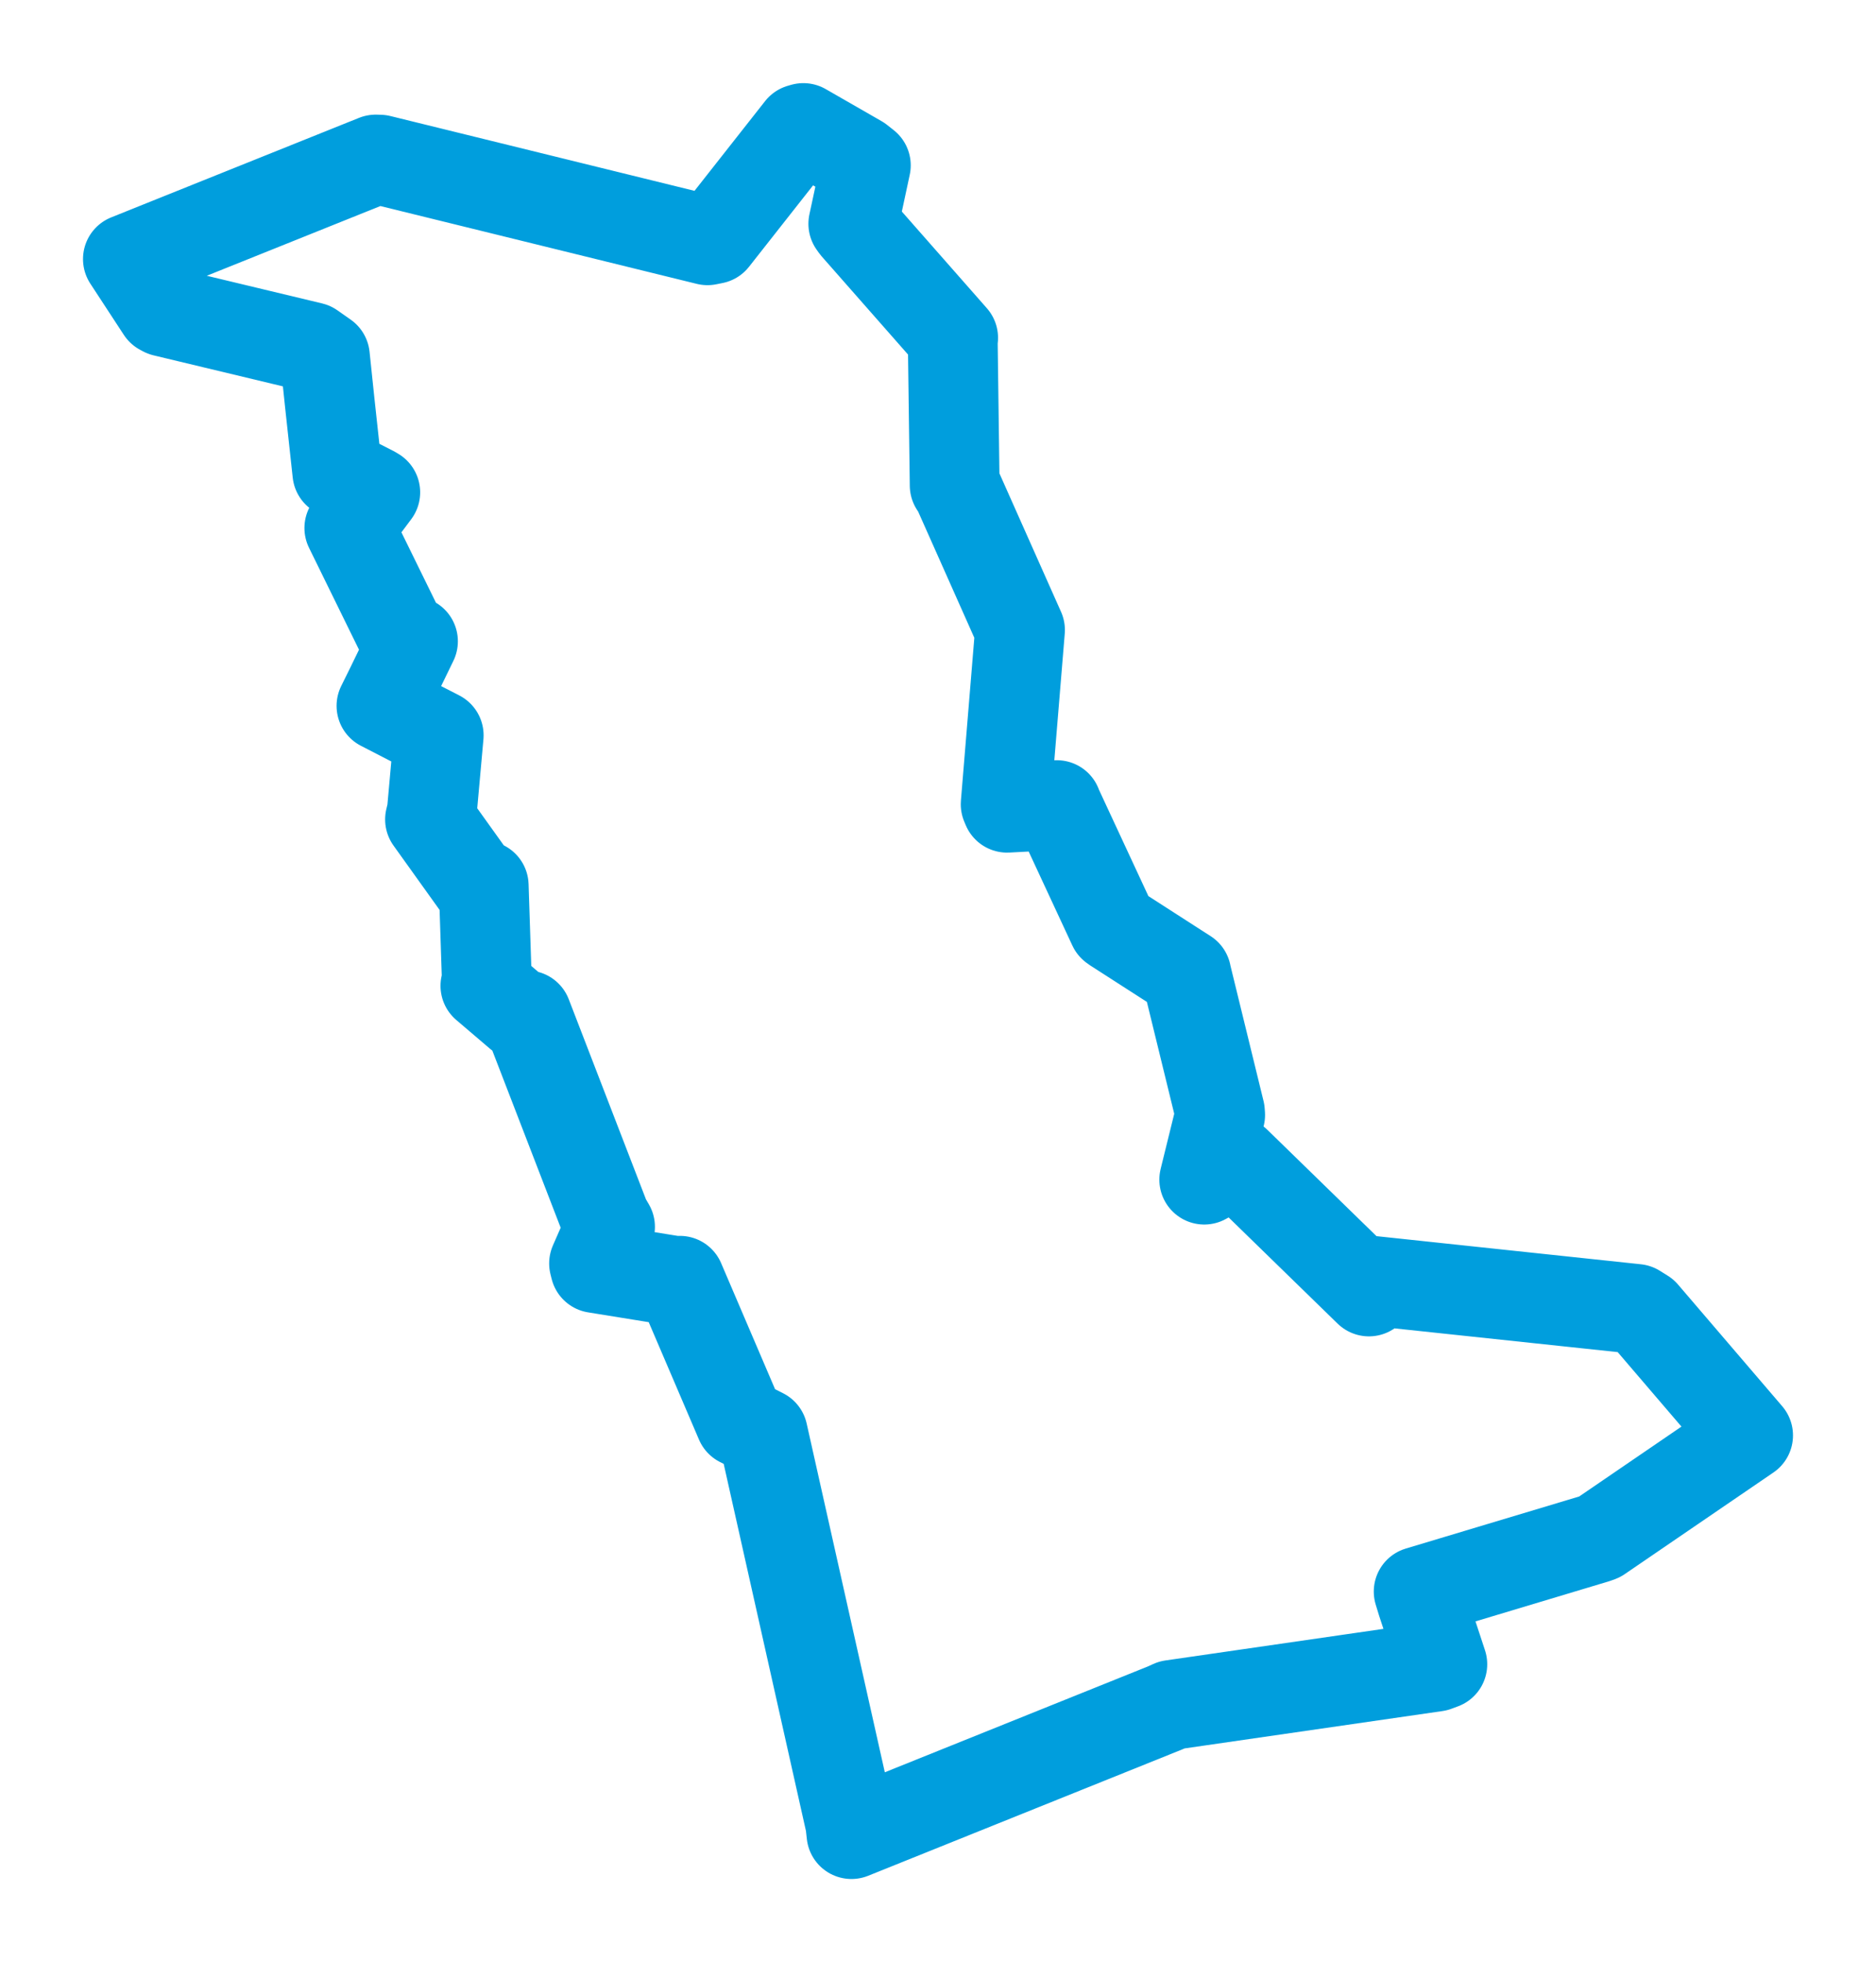 <svg viewBox="0 0 118.122 123.51" width="118.122" height="123.51" xmlns="http://www.w3.org/2000/svg">
  <title>Karolinka, okres Vsetín, Zlínský kraj, Střední Morava, 75605, Česko</title>
  <desc>Geojson of Karolinka, okres Vsetín, Zlínský kraj, Střední Morava, 75605, Česko</desc>
  <polygon points="8.053,16.308 10.162,19.532 10.326,19.62 19.623,21.849 20.457,22.435 20.759,25.318 21.241,29.762 23.473,30.9 23.629,30.993 22.65,32.301 21.995,33.239 25.425,40.232 26.003,40.37 24.611,43.236 24.019,44.435 26.098,45.507 27.624,46.29 27.191,51.105 27.076,51.584 30.099,55.805 30.457,55.744 30.661,61.968 30.563,62.057 32.685,63.867 33.173,63.917 38.118,76.73 38.411,77.23 37.404,79.534 37.476,79.823 42.694,80.666 42.806,80.625 46.61,89.512 48.033,90.228 53.538,114.79 53.612,115.457 73.406,107.495 73.781,107.324 90.416,104.915 90.816,104.766 89.528,100.85 89.326,100.19 100.483,96.84 100.706,96.758 110.069,90.36 110.069,90.36 103.511,82.702 103.021,82.397 86.226,80.611 86.195,81.298 77.828,73.147 75.825,74.258 76.827,70.189 76.812,69.978 74.714,61.397 74.697,61.307 70.148,58.381 70.083,58.329 66.583,50.798 66.541,50.682 63.412,50.846 63.321,50.629 64.216,39.765 64.225,39.662 60.304,30.854 60.111,30.558 59.989,21.361 60.015,21.269 53.857,14.27 53.728,14.088 54.518,10.409 54.099,10.078 50.584,8.06 50.395,8.114 44.94,15.046 44.547,15.125 23.911,10.05 23.657,10.043 8.053,16.308" stroke="#009edd" stroke-width="5.653px" fill="none" stroke-linejoin="round" vector-effect="non-scaling-stroke"></polygon>
</svg>